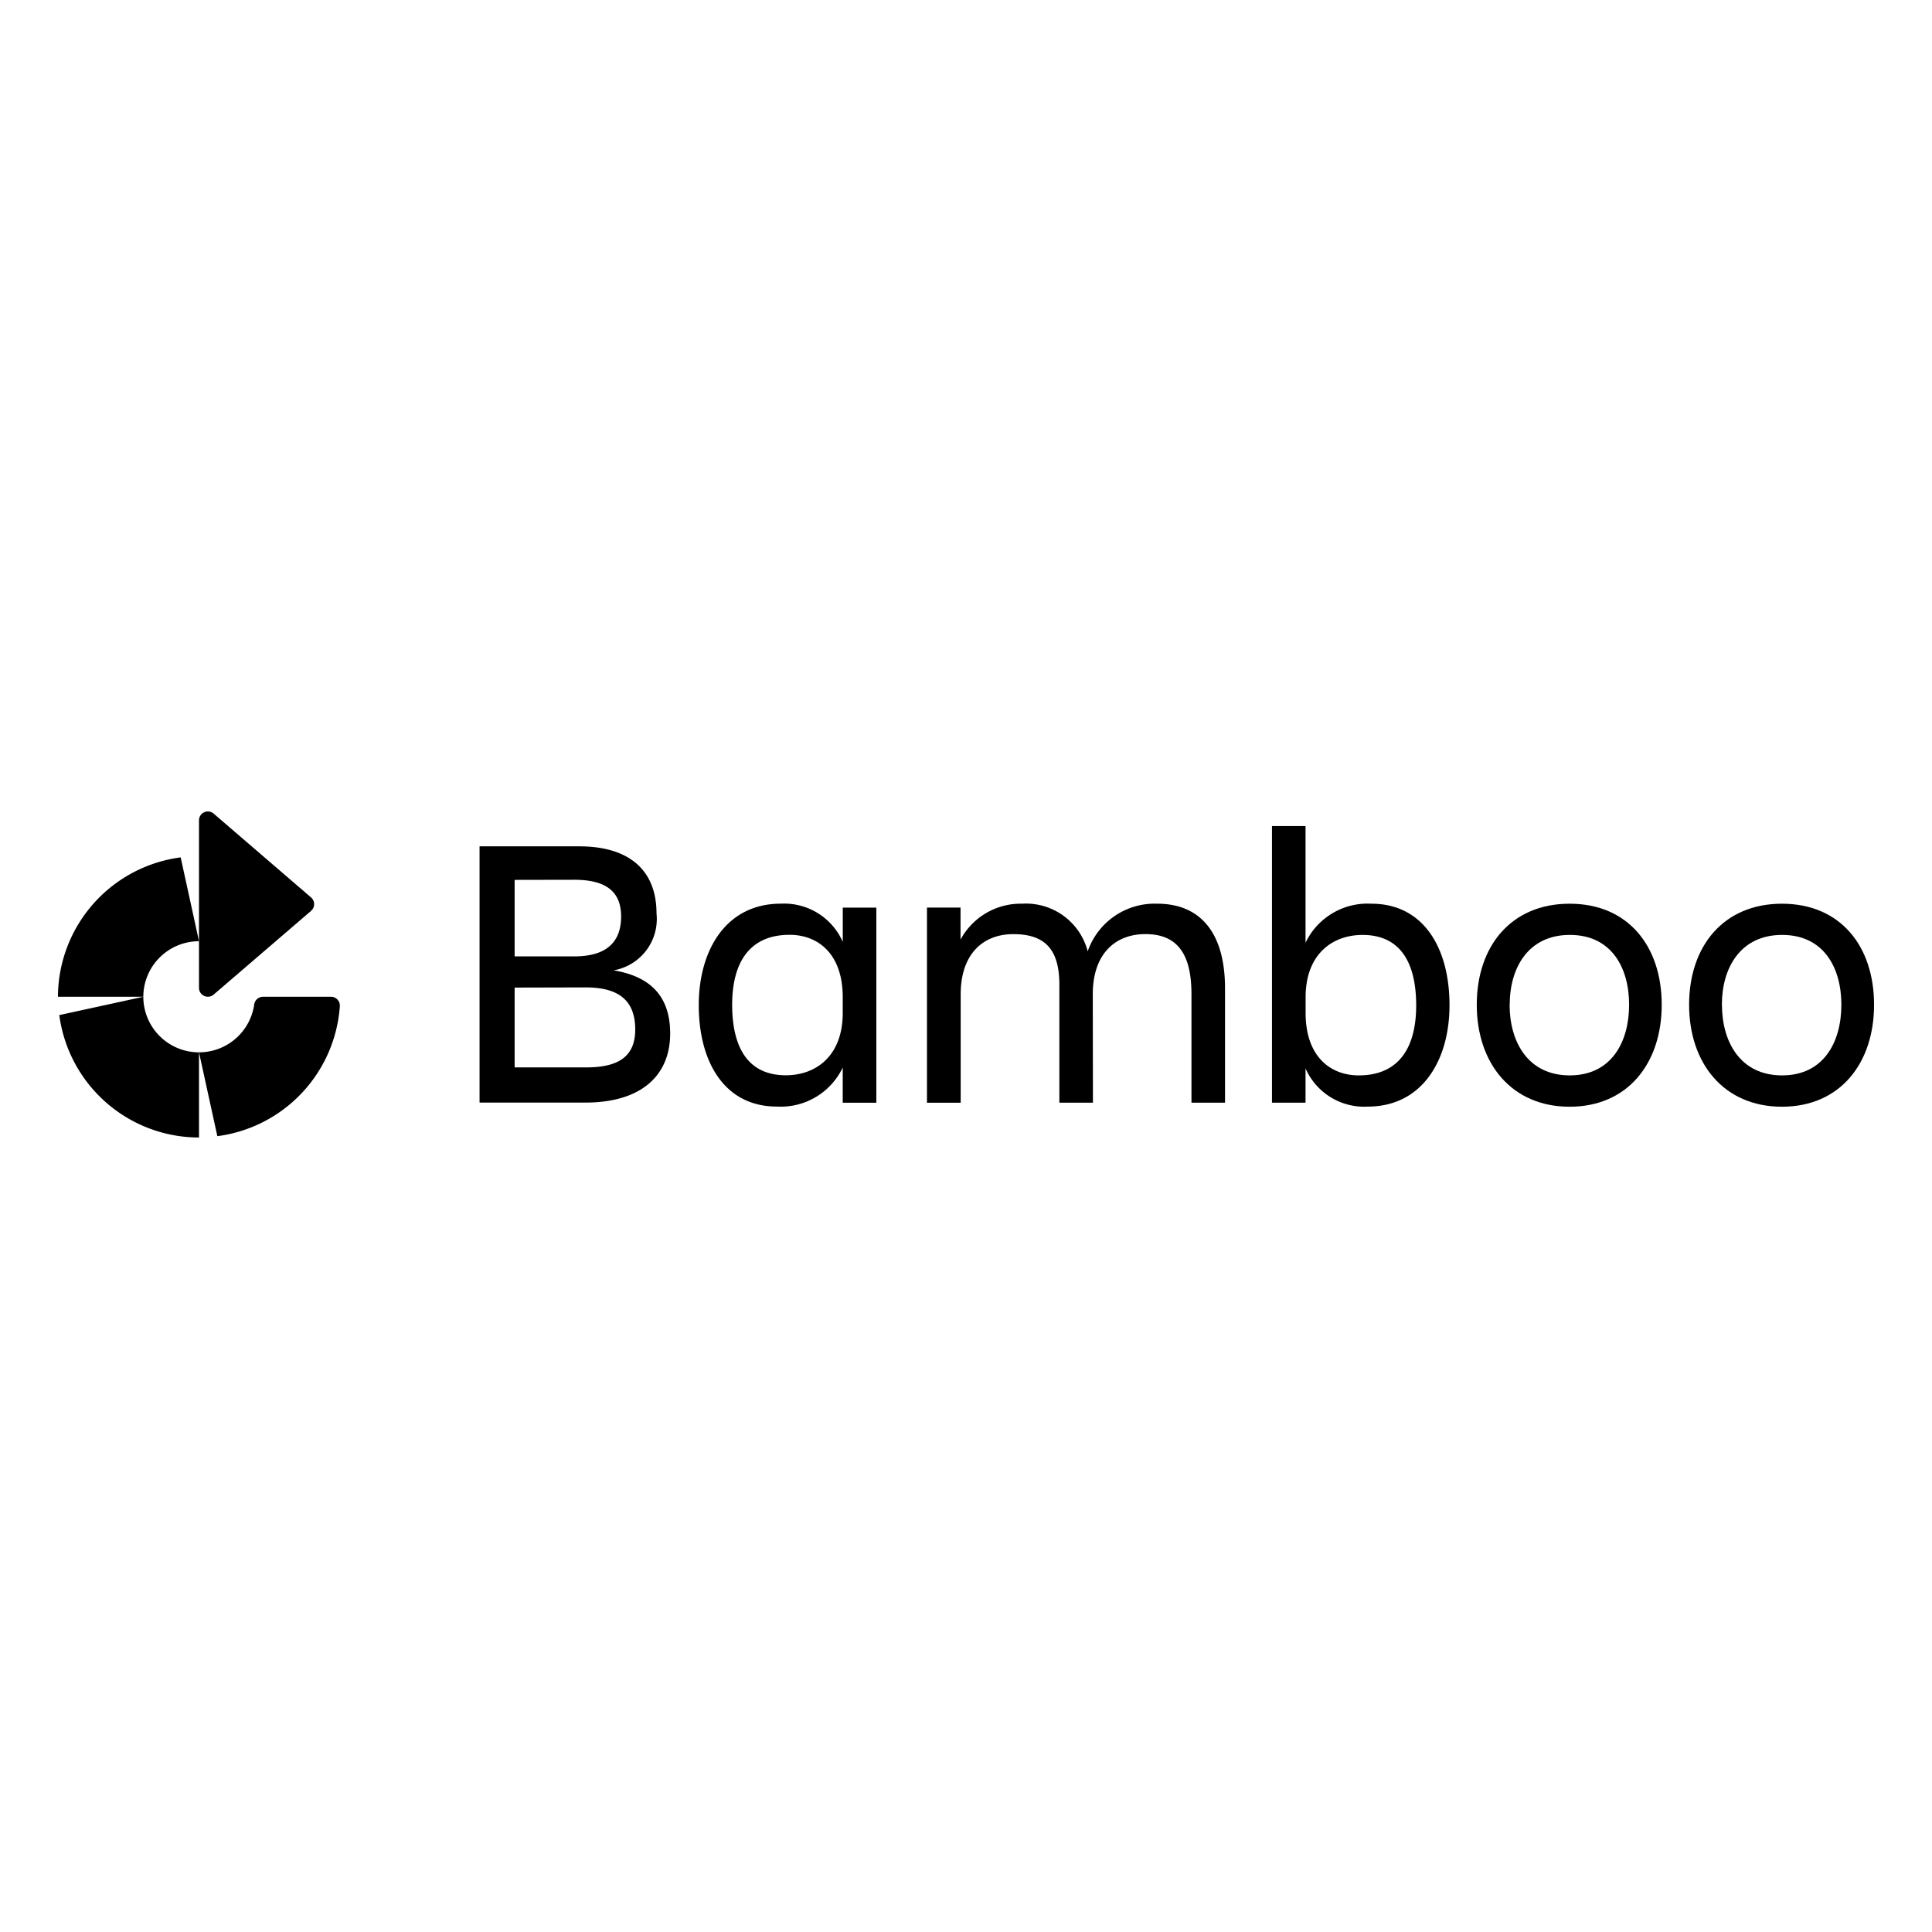 <svg xmlns="http://www.w3.org/2000/svg" xmlns:xlink="http://www.w3.org/1999/xlink" width="100" height="100" viewBox="0 0 100 100">
  <defs>
    <clipPath id="clip-icon">
      <rect width="100" height="100"/>
    </clipPath>
  </defs>
  <g id="icon" clip-path="url(#clip-icon)">
    <g id="Layer_2" data-name="Layer 2" transform="translate(3 41.992)">
      <g id="Blue" transform="translate(0 0.008)">
        <path id="Path_3040" data-name="Path 3040" d="M100.24,7.88c2.706,0,4.009,1.333,4.009,3.47a2.7,2.7,0,0,1-2.221,2.949c1.96.324,2.928,1.393,2.928,3.27,0,2.121-1.434,3.575-4.4,3.575H95.09V7.88ZM96.905,9.617v3.959h3.089c1.717,0,2.423-.787,2.423-2.065s-.767-1.9-2.423-1.9Zm0,5.574v4.131h3.718c1.737,0,2.524-.627,2.524-1.96,0-1.414-.748-2.18-2.563-2.18Z" transform="translate(-73.268 -6.074)"/>
        <path id="Path_3041" data-name="Path 3041" d="M151.982,29.3a3.558,3.558,0,0,1-3.413,2.02c-2.685,0-4.039-2.281-4.039-5.251,0-2.848,1.414-5.251,4.241-5.251a3.314,3.314,0,0,1,3.213,1.978V21.022h1.737v10.1h-1.74Zm-2.949.4c1.556,0,2.949-.989,2.949-3.231v-.808c0-2.242-1.271-3.231-2.754-3.231-1.96,0-2.97,1.292-2.97,3.635.011,2.423.982,3.635,2.779,3.635Z" transform="translate(-111.362 -16.044)"/>
        <path id="Path_3042" data-name="Path 3042" d="M204.59,31.117h-1.737v-6.1c0-1.818-.727-2.625-2.382-2.625-1.606,0-2.726,1.069-2.726,3.11v5.616H196v-10.1h1.737v1.657a3.539,3.539,0,0,1,3.19-1.859,3.3,3.3,0,0,1,3.392,2.465,3.67,3.67,0,0,1,3.594-2.465c2.263,0,3.514,1.535,3.514,4.383v5.916h-1.737V25.5c0-2.079-.728-3.11-2.382-3.11-1.606,0-2.726,1.069-2.726,3.11Z" transform="translate(-151.02 -16.041)"/>
        <path id="Path_3043" data-name="Path 3043" d="M278.76,17.83a3.314,3.314,0,0,1-3.213-1.978v1.776H273.81V3.31h1.737V9.348a3.558,3.558,0,0,1,3.413-2.02c2.685,0,4.039,2.281,4.039,5.251C283,15.425,281.587,17.83,278.76,17.83ZM278.5,8.944c-1.556,0-2.949.989-2.949,3.231v.808c0,2.242,1.271,3.231,2.754,3.231,1.96,0,2.97-1.292,2.97-3.635-.009-2.423-.98-3.635-2.777-3.635Z" transform="translate(-210.973 -2.552)"/>
        <path id="Path_3044" data-name="Path 3044" d="M320,26.05c0-3.029,1.776-5.23,4.806-5.23s4.767,2.2,4.767,5.23-1.758,5.278-4.767,5.278S320,29.079,320,26.05Zm1.7,0c0,1.919.95,3.656,3.11,3.656s3.075-1.73,3.075-3.656-.918-3.615-3.068-3.615-3.112,1.7-3.112,3.615Z" transform="translate(-246.563 -16.044)"/>
        <path id="Path_3045" data-name="Path 3045" d="M367.89,26.05c0-3.029,1.776-5.23,4.806-5.23s4.767,2.2,4.767,5.23-1.758,5.278-4.767,5.278S367.89,29.079,367.89,26.05Zm1.7,0c0,1.919.95,3.656,3.11,3.656s3.071-1.73,3.071-3.656-.918-3.615-3.068-3.615S369.586,24.132,369.586,26.05Z" transform="translate(-283.462 -16.044)"/>
        <path id="Path_3046" data-name="Path 3046" d="M38.637,41.81H35.128a.459.459,0,0,0-.459.39,2.885,2.885,0,0,1-2.859,2.485l.95,4.34A7.3,7.3,0,0,0,39.1,42.3a.459.459,0,0,0-.459-.491Z" transform="translate(-24.51 -32.217)"/>
        <path id="Path_3047" data-name="Path 3047" d="M32.565,9.491l5.049-4.34a.459.459,0,0,0,0-.688L32.565.117a.459.459,0,0,0-.755.349V9.142a.459.459,0,0,0,.755.349Z" transform="translate(-24.51 -0.008)"/>
        <path id="Path_3048" data-name="Path 3048" d="M.3,42.758a7.3,7.3,0,0,0,7.231,6.336V44.686A2.882,2.882,0,0,1,4.649,41.81Z" transform="translate(-0.231 -32.217)"/>
        <path id="Path_3049" data-name="Path 3049" d="M0,17.516v.069H4.418A2.882,2.882,0,0,1,7.3,14.71l-.948-4.34A7.3,7.3,0,0,0,0,17.516" transform="translate(0 -7.992)"/>
      </g>
    </g>
  </g>
</svg>
